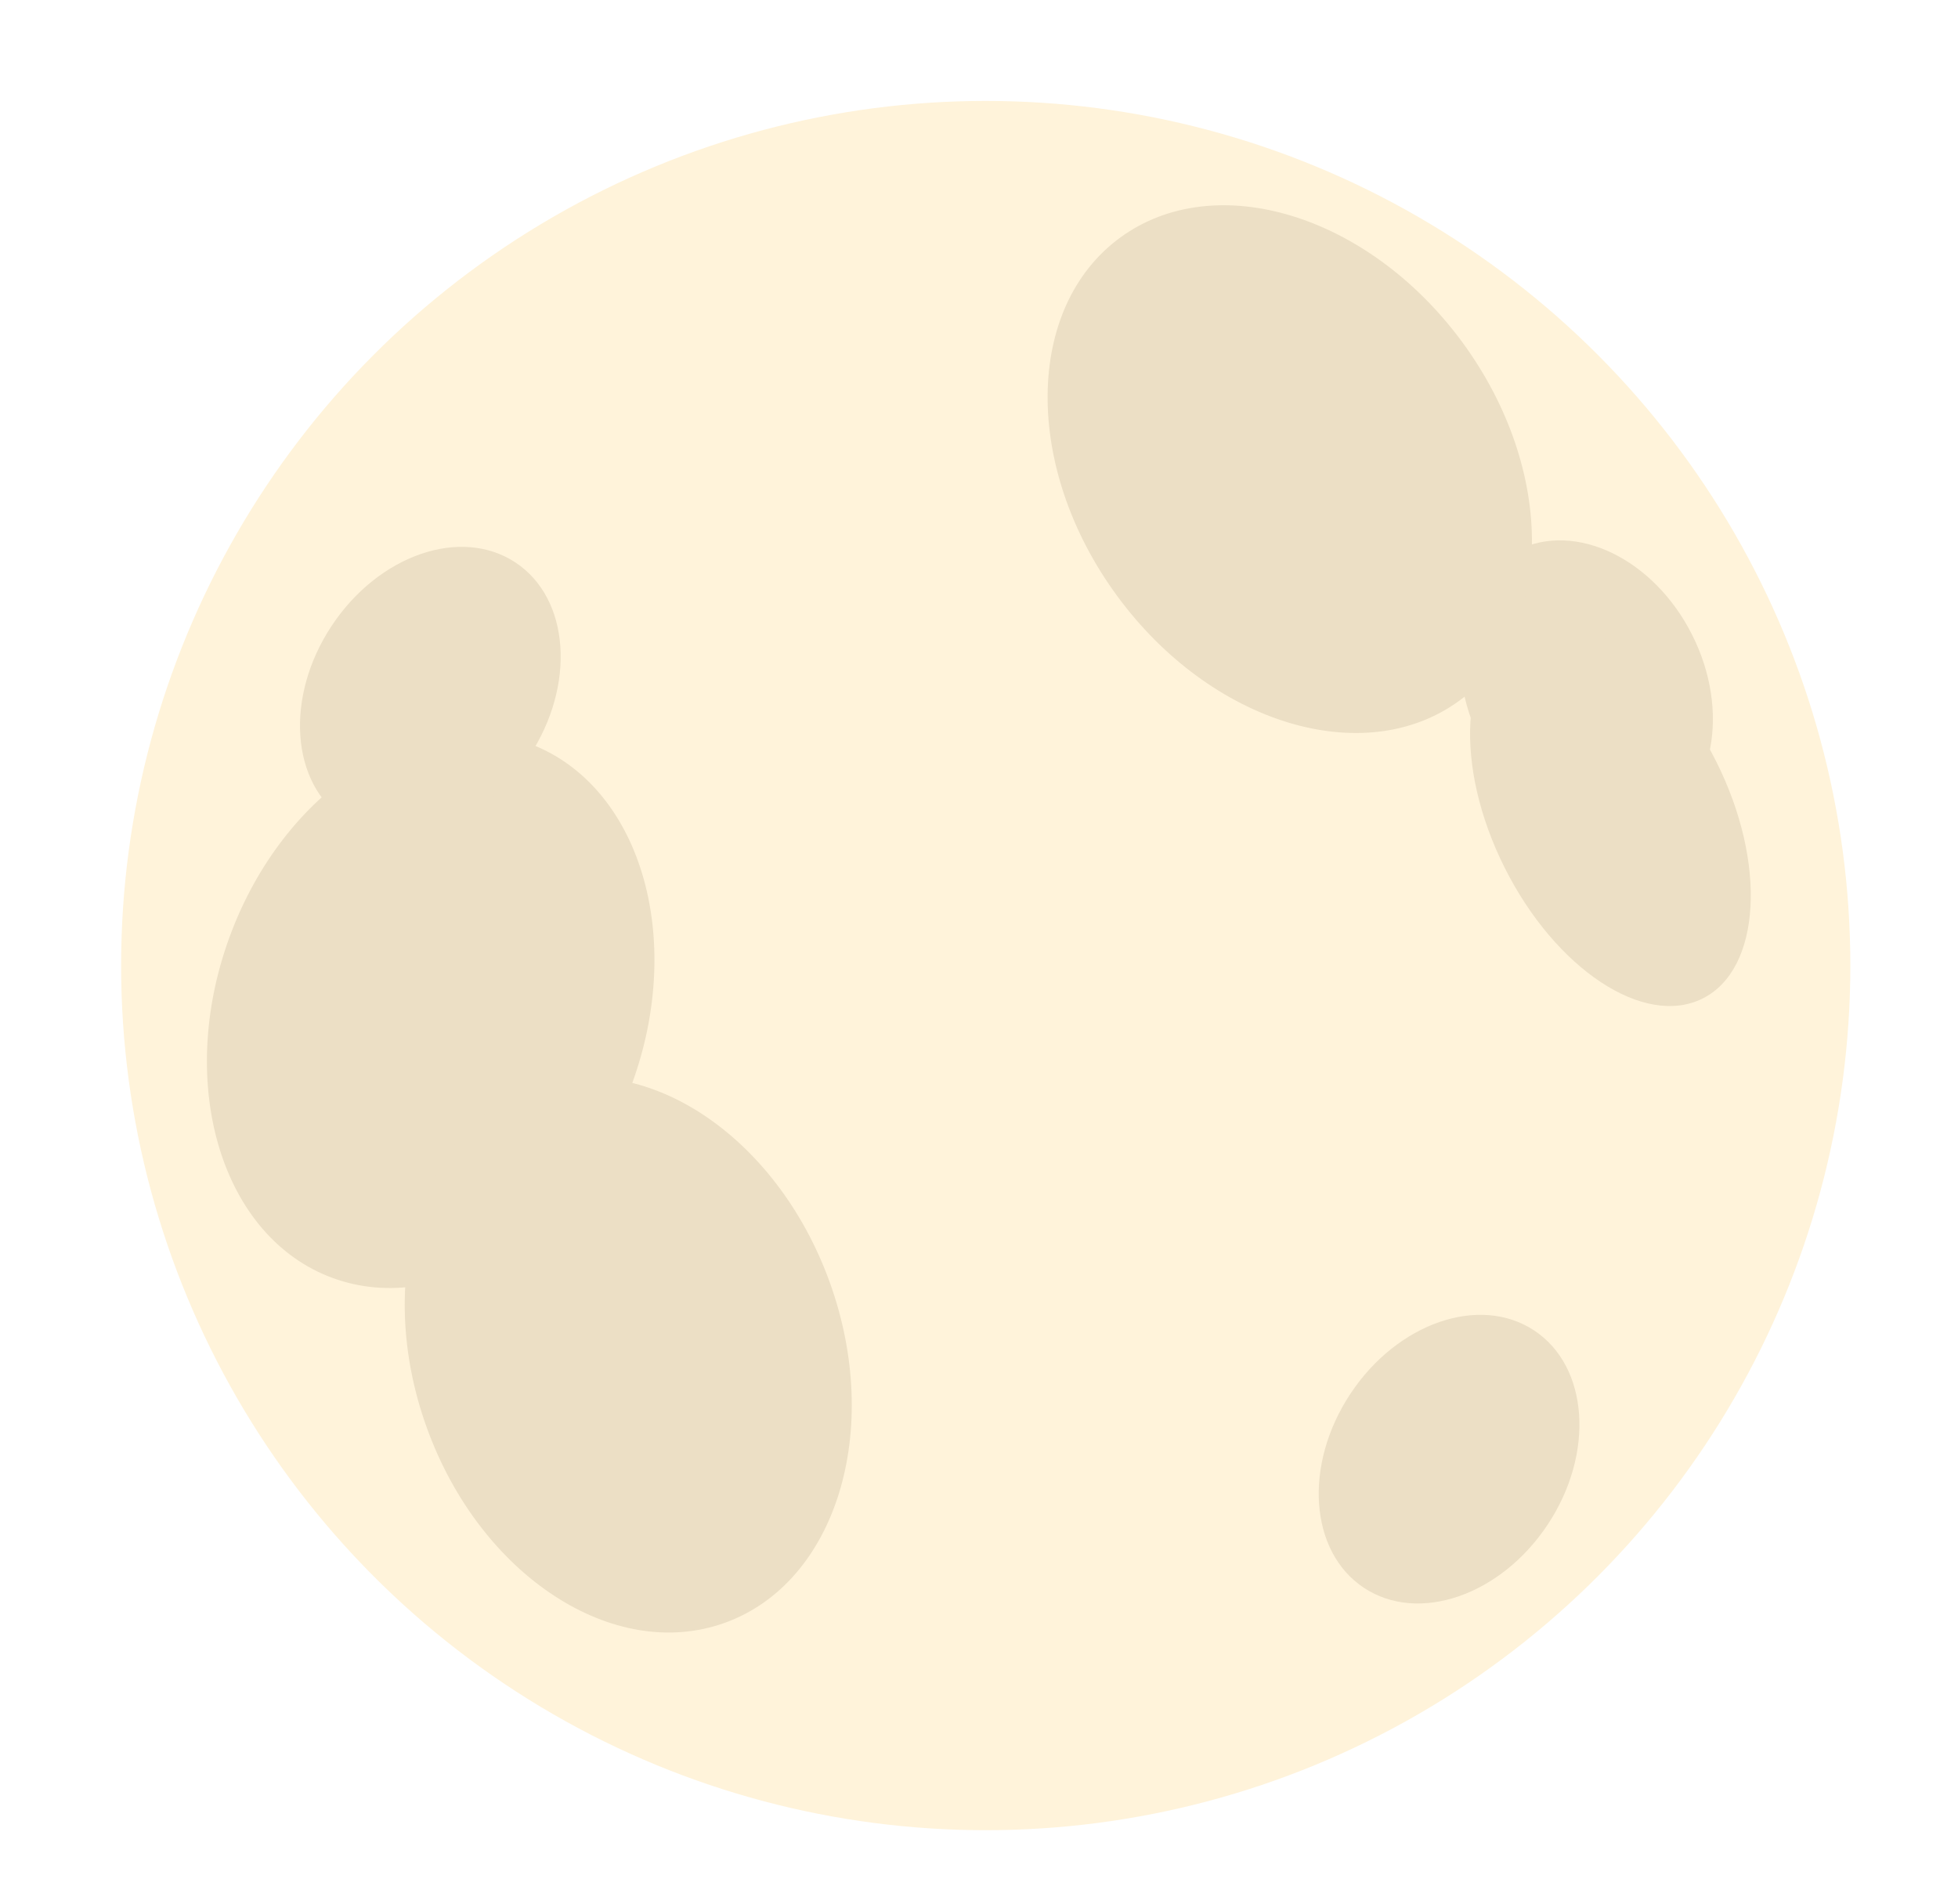 <svg width="291" height="283" viewBox="0 0 291 283" fill="none" xmlns="http://www.w3.org/2000/svg">
<g filter="url(#filter0_df_61_366)">
<circle cx="146.5" cy="139.5" r="128.5" fill="#FFF3DA"/>
</g>
<g filter="url(#filter1_f_61_366)">
<ellipse cx="64.008" cy="150.201" rx="31.834" ry="42.316" transform="rotate(20.136 64.008 150.201)" fill="#ECDFC5"/>
</g>
<g filter="url(#filter2_f_61_366)">
<ellipse cx="93.372" cy="201.371" rx="31.834" ry="42.316" transform="rotate(-19.856 93.372 201.371)" fill="#ECDFC5"/>
</g>
<g filter="url(#filter3_f_61_366)">
<ellipse cx="235.784" cy="102.274" rx="17.59" ry="22.93" transform="rotate(-26.639 235.784 102.274)" fill="#ECDFC5"/>
</g>
<g filter="url(#filter4_f_61_366)">
<ellipse cx="239.344" cy="121.063" rx="17.59" ry="30.575" transform="rotate(-26.639 239.344 121.063)" fill="#ECDFC5"/>
</g>
<g filter="url(#filter5_f_61_366)">
<ellipse cx="215.363" cy="216.857" rx="17.59" ry="22.93" transform="rotate(33.496 215.363 216.857)" fill="#ECDFC5"/>
</g>
<g filter="url(#filter6_f_61_366)">
<ellipse cx="63.958" cy="102.721" rx="17.59" ry="22.93" transform="rotate(33.496 63.958 102.721)" fill="#ECDFC5"/>
</g>
<g filter="url(#filter7_f_61_366)">
<ellipse cx="191.687" cy="69.721" rx="31.834" ry="42.653" transform="rotate(-36.26 191.687 69.721)" fill="#ECDFC5"/>
</g>
<defs>
<filter id="filter0_df_61_366" x="7" y="4" width="279" height="279" filterUnits="userSpaceOnUse" color-interpolation-filters="sRGB">
<feFlood flood-opacity="0" result="BackgroundImageFix"/>
<feColorMatrix in="SourceAlpha" type="matrix" values="0 0 0 0 0 0 0 0 0 0 0 0 0 0 0 0 0 0 127 0" result="hardAlpha"/>
<feMorphology radius="1" operator="dilate" in="SourceAlpha" result="effect1_dropShadow_61_366"/>
<feOffset dy="4"/>
<feGaussianBlur stdDeviation="5"/>
<feComposite in2="hardAlpha" operator="out"/>
<feColorMatrix type="matrix" values="0 0 0 0 0 0 0 0 0 0 0 0 0 0 0 0 0 0 0.25 0"/>
<feBlend mode="normal" in2="BackgroundImageFix" result="effect1_dropShadow_61_366"/>
<feBlend mode="normal" in="SourceGraphic" in2="effect1_dropShadow_61_366" result="shape"/>
<feGaussianBlur stdDeviation="1.5" result="effect2_foregroundBlur_61_366"/>
</filter>
<filter id="filter1_f_61_366" x="0.751" y="78.978" width="126.513" height="142.447" filterUnits="userSpaceOnUse" color-interpolation-filters="sRGB">
<feFlood flood-opacity="0" result="BackgroundImageFix"/>
<feBlend mode="normal" in="SourceGraphic" in2="BackgroundImageFix" result="shape"/>
<feGaussianBlur stdDeviation="15" result="effect1_foregroundBlur_61_366"/>
</filter>
<filter id="filter2_f_61_366" x="30.152" y="130.118" width="126.44" height="142.506" filterUnits="userSpaceOnUse" color-interpolation-filters="sRGB">
<feFlood flood-opacity="0" result="BackgroundImageFix"/>
<feBlend mode="normal" in="SourceGraphic" in2="BackgroundImageFix" result="shape"/>
<feGaussianBlur stdDeviation="15" result="effect1_foregroundBlur_61_366"/>
</filter>
<filter id="filter3_f_61_366" x="186.996" y="50.307" width="97.576" height="103.934" filterUnits="userSpaceOnUse" color-interpolation-filters="sRGB">
<feFlood flood-opacity="0" result="BackgroundImageFix"/>
<feBlend mode="normal" in="SourceGraphic" in2="BackgroundImageFix" result="shape"/>
<feGaussianBlur stdDeviation="15" result="effect1_foregroundBlur_61_366"/>
</filter>
<filter id="filter4_f_61_366" x="188.483" y="62.611" width="101.721" height="116.904" filterUnits="userSpaceOnUse" color-interpolation-filters="sRGB">
<feFlood flood-opacity="0" result="BackgroundImageFix"/>
<feBlend mode="normal" in="SourceGraphic" in2="BackgroundImageFix" result="shape"/>
<feGaussianBlur stdDeviation="15" result="effect1_foregroundBlur_61_366"/>
</filter>
<filter id="filter5_f_61_366" x="165.99" y="165.407" width="98.747" height="102.9" filterUnits="userSpaceOnUse" color-interpolation-filters="sRGB">
<feFlood flood-opacity="0" result="BackgroundImageFix"/>
<feBlend mode="normal" in="SourceGraphic" in2="BackgroundImageFix" result="shape"/>
<feGaussianBlur stdDeviation="15" result="effect1_foregroundBlur_61_366"/>
</filter>
<filter id="filter6_f_61_366" x="14.585" y="51.271" width="98.747" height="102.9" filterUnits="userSpaceOnUse" color-interpolation-filters="sRGB">
<feFlood flood-opacity="0" result="BackgroundImageFix"/>
<feBlend mode="normal" in="SourceGraphic" in2="BackgroundImageFix" result="shape"/>
<feGaussianBlur stdDeviation="15" result="effect1_foregroundBlur_61_366"/>
</filter>
<filter id="filter7_f_61_366" x="125.697" y="0.505" width="131.98" height="138.433" filterUnits="userSpaceOnUse" color-interpolation-filters="sRGB">
<feFlood flood-opacity="0" result="BackgroundImageFix"/>
<feBlend mode="normal" in="SourceGraphic" in2="BackgroundImageFix" result="shape"/>
<feGaussianBlur stdDeviation="15" result="effect1_foregroundBlur_61_366"/>
</filter>
</defs>
</svg>
